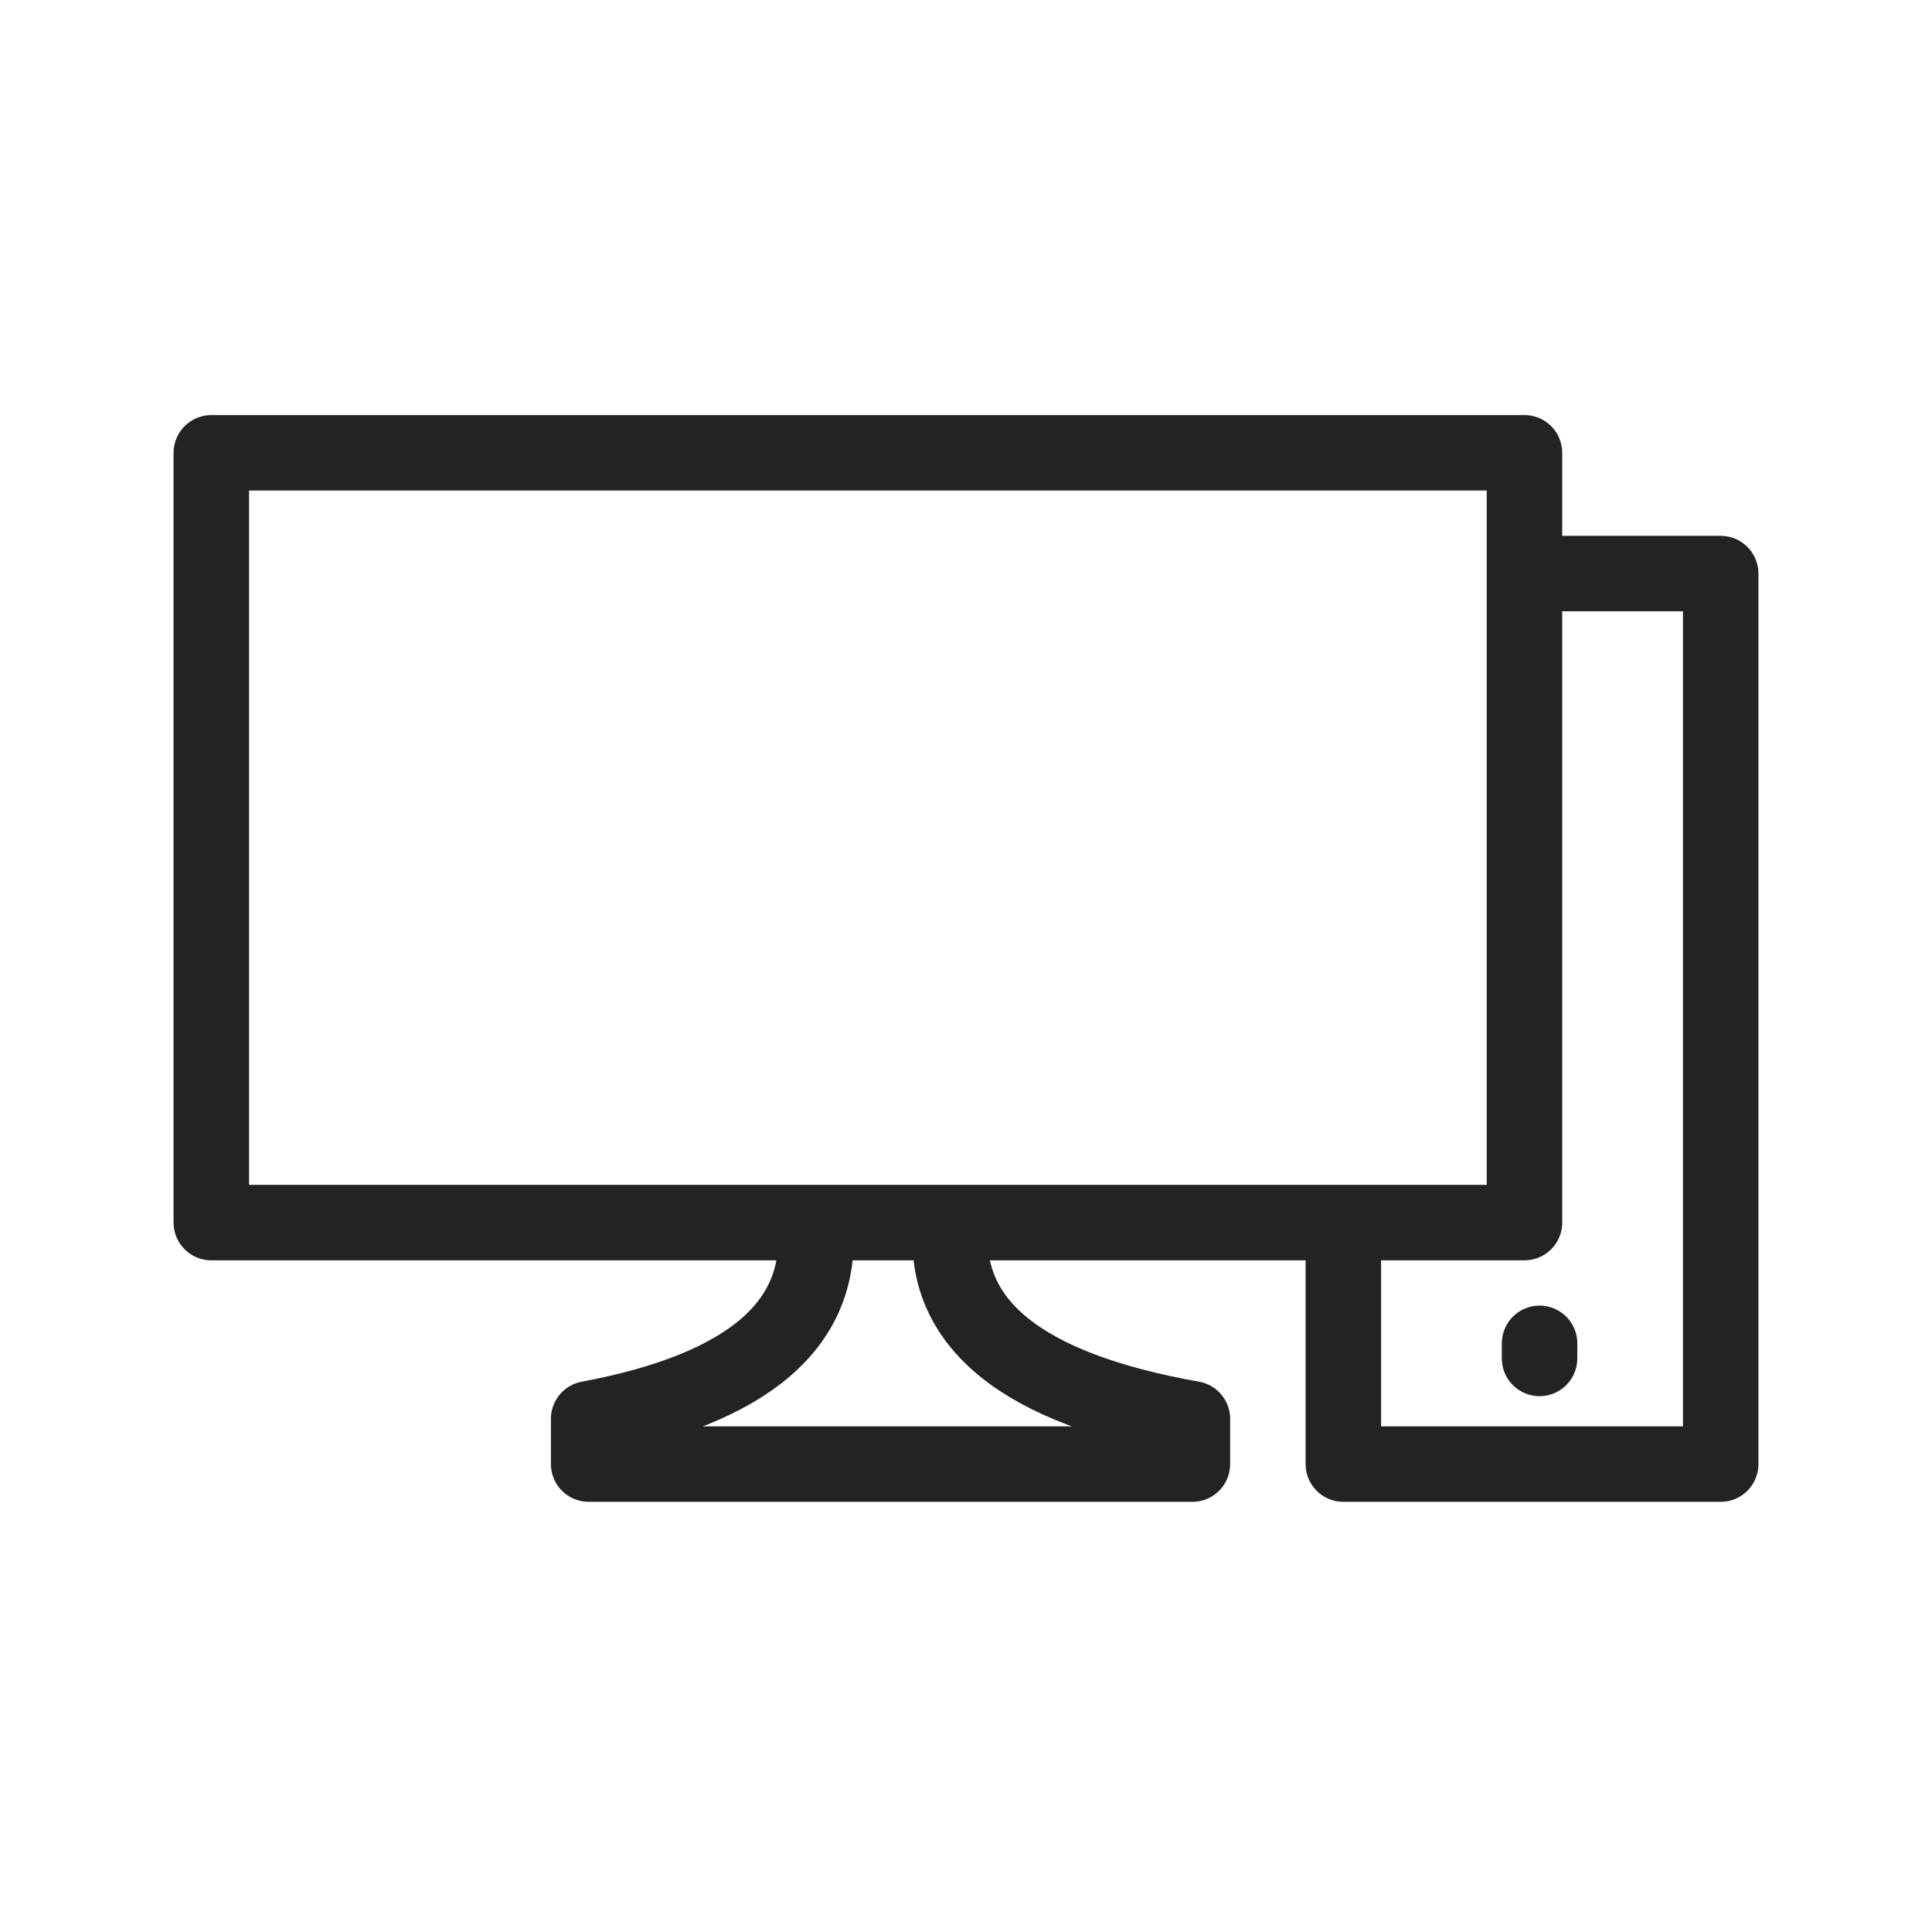 <svg xmlns="http://www.w3.org/2000/svg" viewBox="0 0 128 128" fill="none" stroke="#232323" stroke-width="5" stroke-linejoin="round" stroke-linecap="round"><path d="M101 38h13V97H89V81m12 0H14V30h87ZM63 81Q62 91 79 94v3H39V94q16-3 15-13Zm39 8v1"/></svg>
